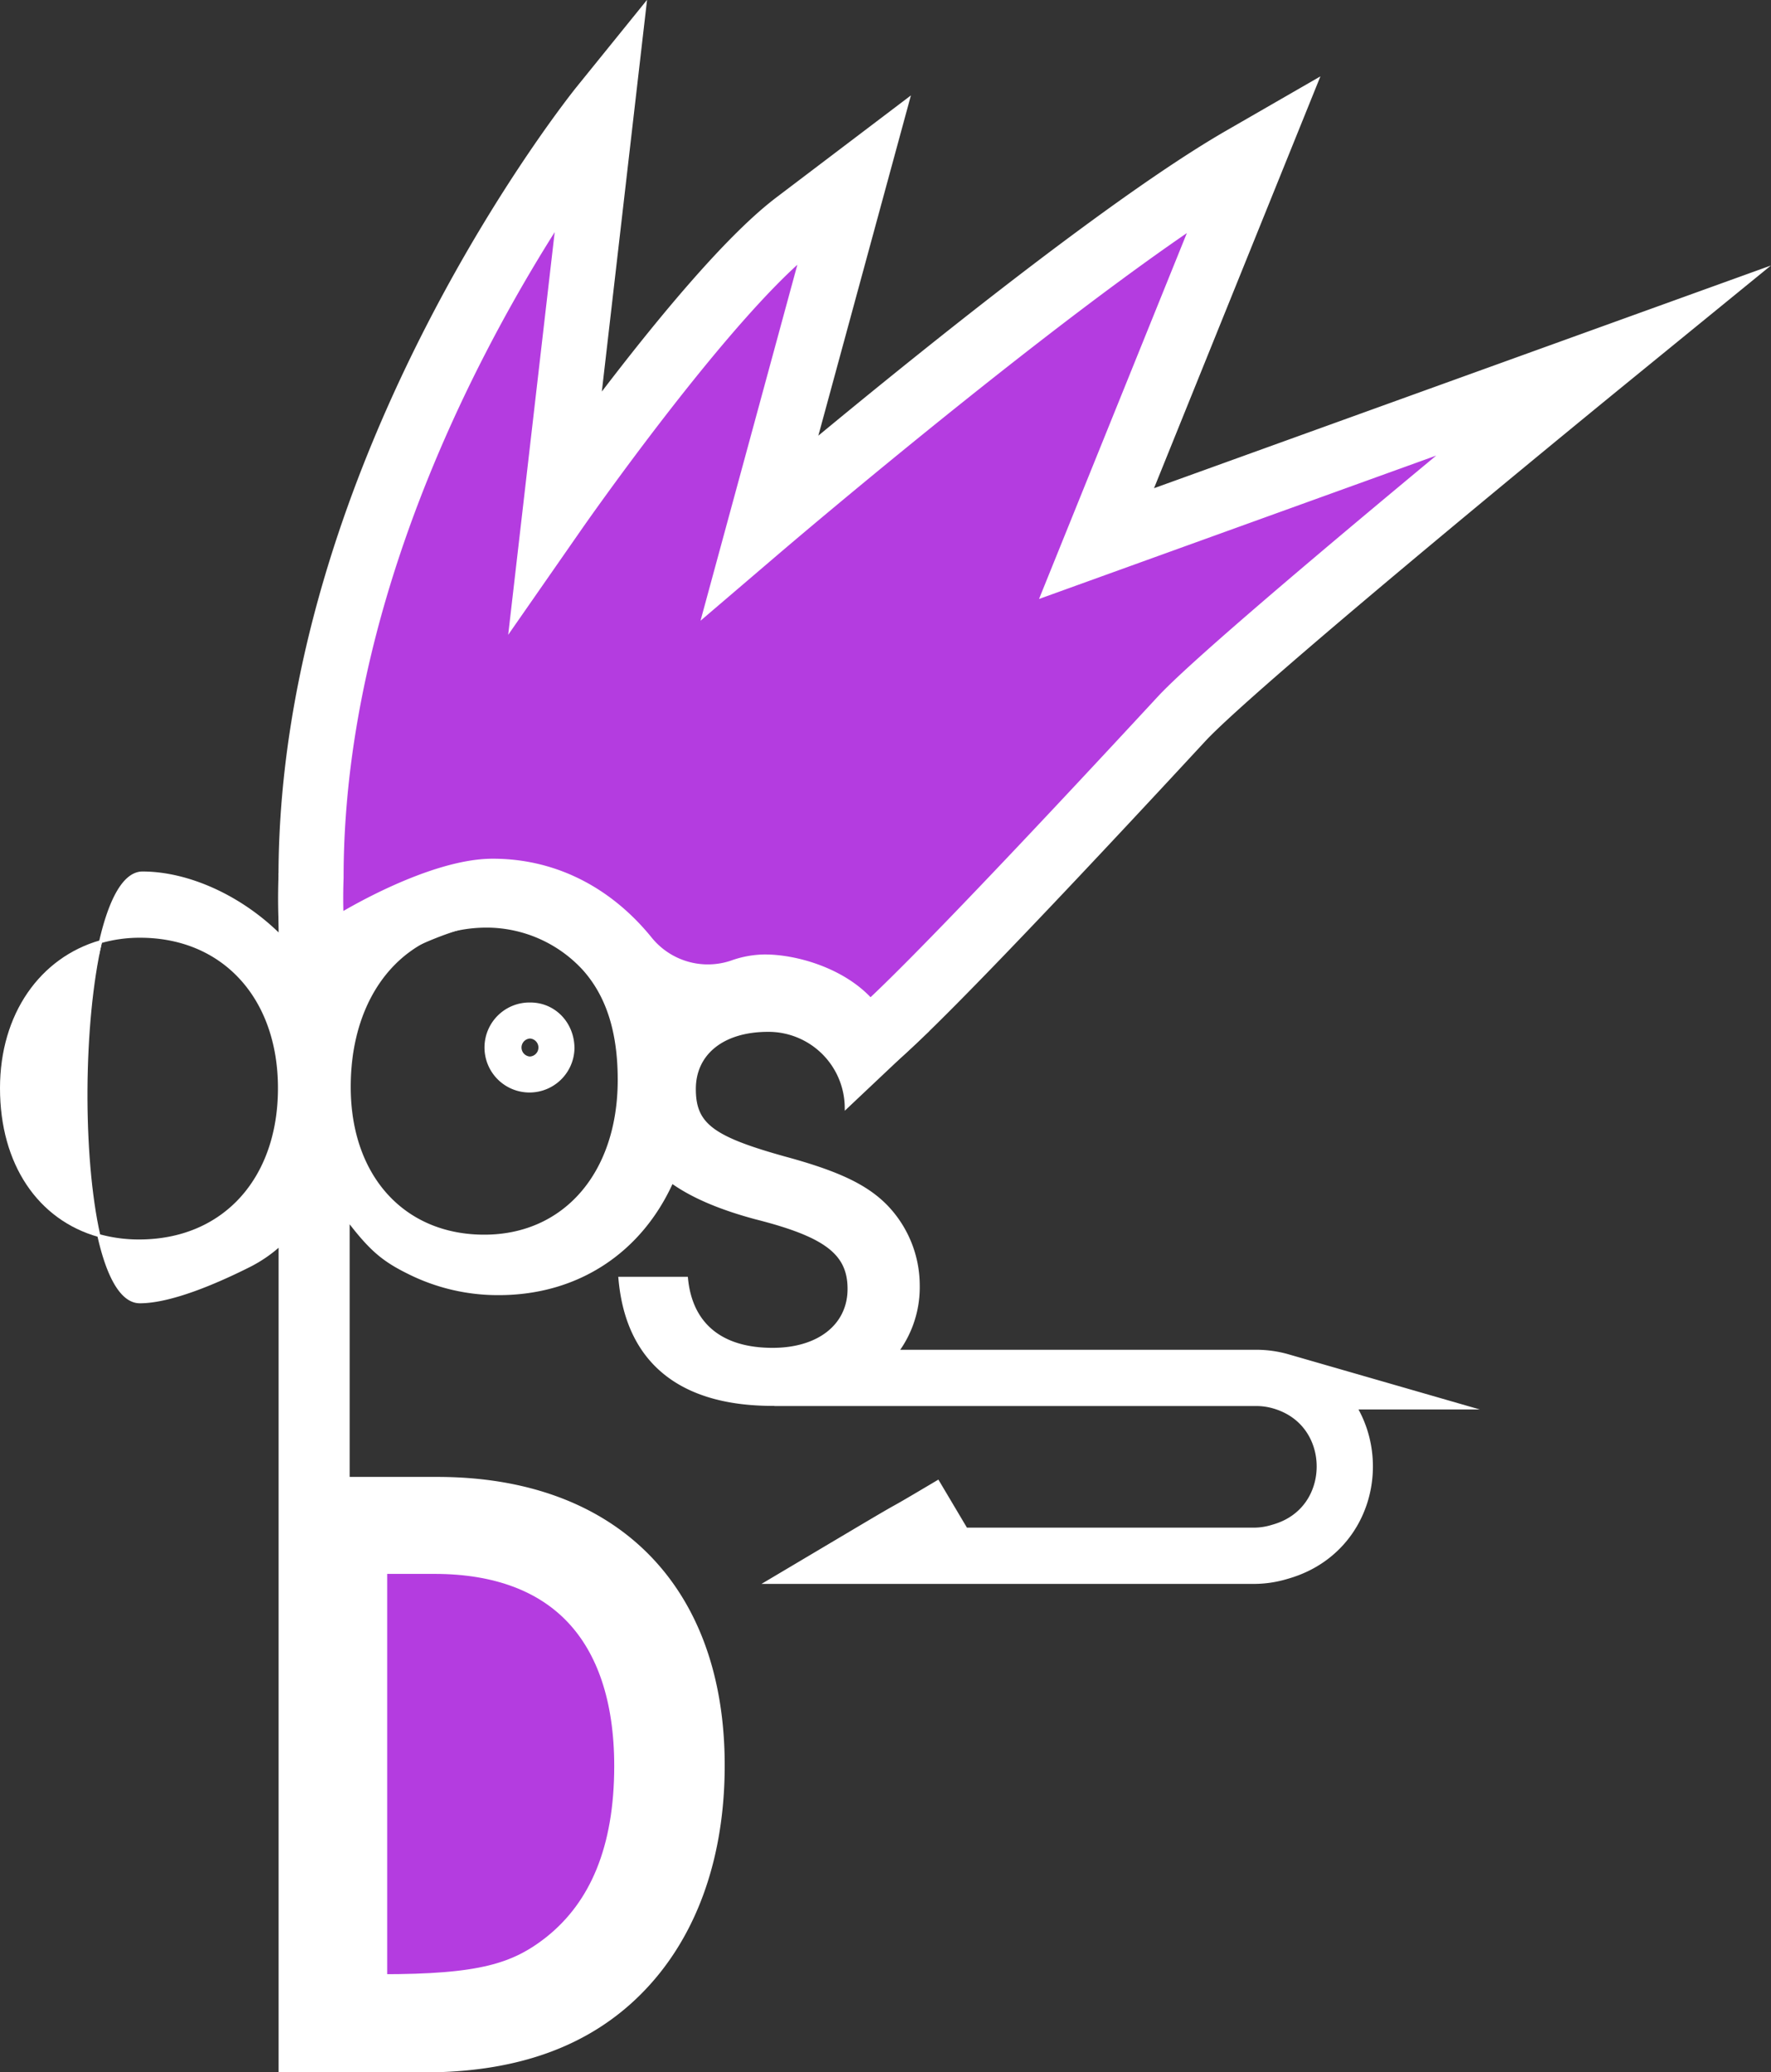 <svg xmlns="http://www.w3.org/2000/svg" viewBox="0 0 598.28 699.83"><rect x="0" y="0" width="598.28" height="699.83" fill="#333333" stroke="none"/><defs><style>.cls-1{fill:#fff;}.cls-1,.cls-2,.cls-3{stroke:#fff;stroke-miterlimit:10;}.cls-2{fill:#b43ce0;stroke-width:22px;}.cls-3{fill:none;stroke-width:19px;}</style></defs><title>mouthfull</title><g id="Layer_2" data-name="Layer 2"><g id="Layer_4" data-name="Layer 4"><path class="cls-1" d="M.5,367.49c0,25.54,12.72,44.1,32.89,49.77-6.05-26.93-5.71-71.93.58-99.23C13.88,323.79.5,342.65.5,367.49Z"/><path class="cls-1" d="M265.47,391.17c-24.9-6.9-30.9-11.4-30.9-23.4s9.6-19.8,24.9-19.8a26.27,26.27,0,0,1,26.4,26l27.19-25.65S284,329.37,260.37,329.37c-11.92,0-22.22,2.72-30.23,7.58-.08-.28-.18-.56-.27-.84C220.82,309.24,198.09,292,168.46,292c-23.3,0-42.52,9.1-55.84,29.49V295.34h-18v20.75c-13.42-13.41-31.28-21.27-46.48-21.27-6.23,0-11,9.32-14.17,23.21a48.08,48.08,0,0,1,13.33-1.84c28.2,0,47.1,20.7,47.1,51.3,0,30.9-18.9,51.6-47.4,51.6a50.54,50.54,0,0,1-13.62-1.82c3,13.43,7.62,22.37,13.86,22.37,10.65,0,26.38-6.88,36.95-12.19a46.81,46.81,0,0,0,10.43-7.17v79h0v200.1h48.6c29.1,0,52.2-7.5,69.6-23.1,20.4-18.3,31.5-46.2,31.5-80.1,0-60.3-36.3-96.9-96.6-96.9H117.62V412c7.57,9.9,11.8,13.5,20.28,17.69a67.31,67.31,0,0,0,30.56,7.2c26.87,0,48-14.42,58.51-37.76l.34.24c6.88,4.83,16.14,8.73,28,11.92,23.7,6,31.51,12,31.51,24,0,12.3-10.21,20.4-25.81,20.4-17.4,0-27.6-8.4-29.1-24h-22.5c2.4,27.9,20.1,42.6,51.6,42.6,17.17,0,31.06-5.52,39.65-14.9a36.63,36.63,0,0,0,9.55-25.3,38.58,38.58,0,0,0-11.1-27C292.47,400.47,283.17,396,265.47,391.17ZM119.8,520.53h27c45.9,0,71.7,27.6,71.7,75.9,0,29.7-9,51.9-27,66.3-14.4,11.4-28.8,15-62.7,15h-9Zm43.78-103.06c-25.92,0-43.73-18.12-45.46-45.89-.09-1.47-.14-3-.14-4.51q0-3.37.27-6.59c2.4-28.74,20.55-47.71,46.23-47.71a44.72,44.72,0,0,1,32.7,14.4c8.1,9,12,21.3,12,37.5C209.18,396.17,190.88,417.47,163.58,417.47Z"/><path class="cls-2" d="M218.5,596.43c0,29.7-9,51.9-27,66.3-14.4,11.4-28.8,15-62.7,15h-9V520.53h27C192.7,520.53,218.5,548.13,218.5,596.43Z"/><path class="cls-2" d="M541.31,121.91S417.85,222.58,399.13,242.81c-39.46,42.63-106.74,114.47-108,110-3.82-13.4-22.16-19.47-32.75-19.47a23.64,23.64,0,0,0-7.81,1.46,35.42,35.42,0,0,1-39.1-11.4C200.53,310,185.29,301,166.46,301c-16.37,0-43.2,14-56.38,23.46-6.4,4.58-5-28.16-5-28.16,0-138.61,98.24-260,98.24-260l-15.7,135.93S239.49,97.71,269,75.38L288.63,60.5l-32,117.59S366.13,84.53,419.71,53.67l4.2-2.42L370.43,183.58Z"/><path class="cls-3" d="M321.86,507.85c-23.33,13.86-6.67,3.71-30,17.56H423.54a29.76,29.76,0,0,0,8.44-1.22l.85-.25c28.7-8.44,28.6-49.13-.14-57.43h0a29.88,29.88,0,0,0-8.3-1.17H261.62"/><path class="cls-1" d="M179.17,339.06a14.7,14.7,0,1,0,14.4,15C193.57,345.66,187.27,339.06,179.17,339.06ZM179,357.3a3.54,3.54,0,0,1,.07-7.07,3.54,3.54,0,0,1-.07,7.07Z"/></g></g></svg>
